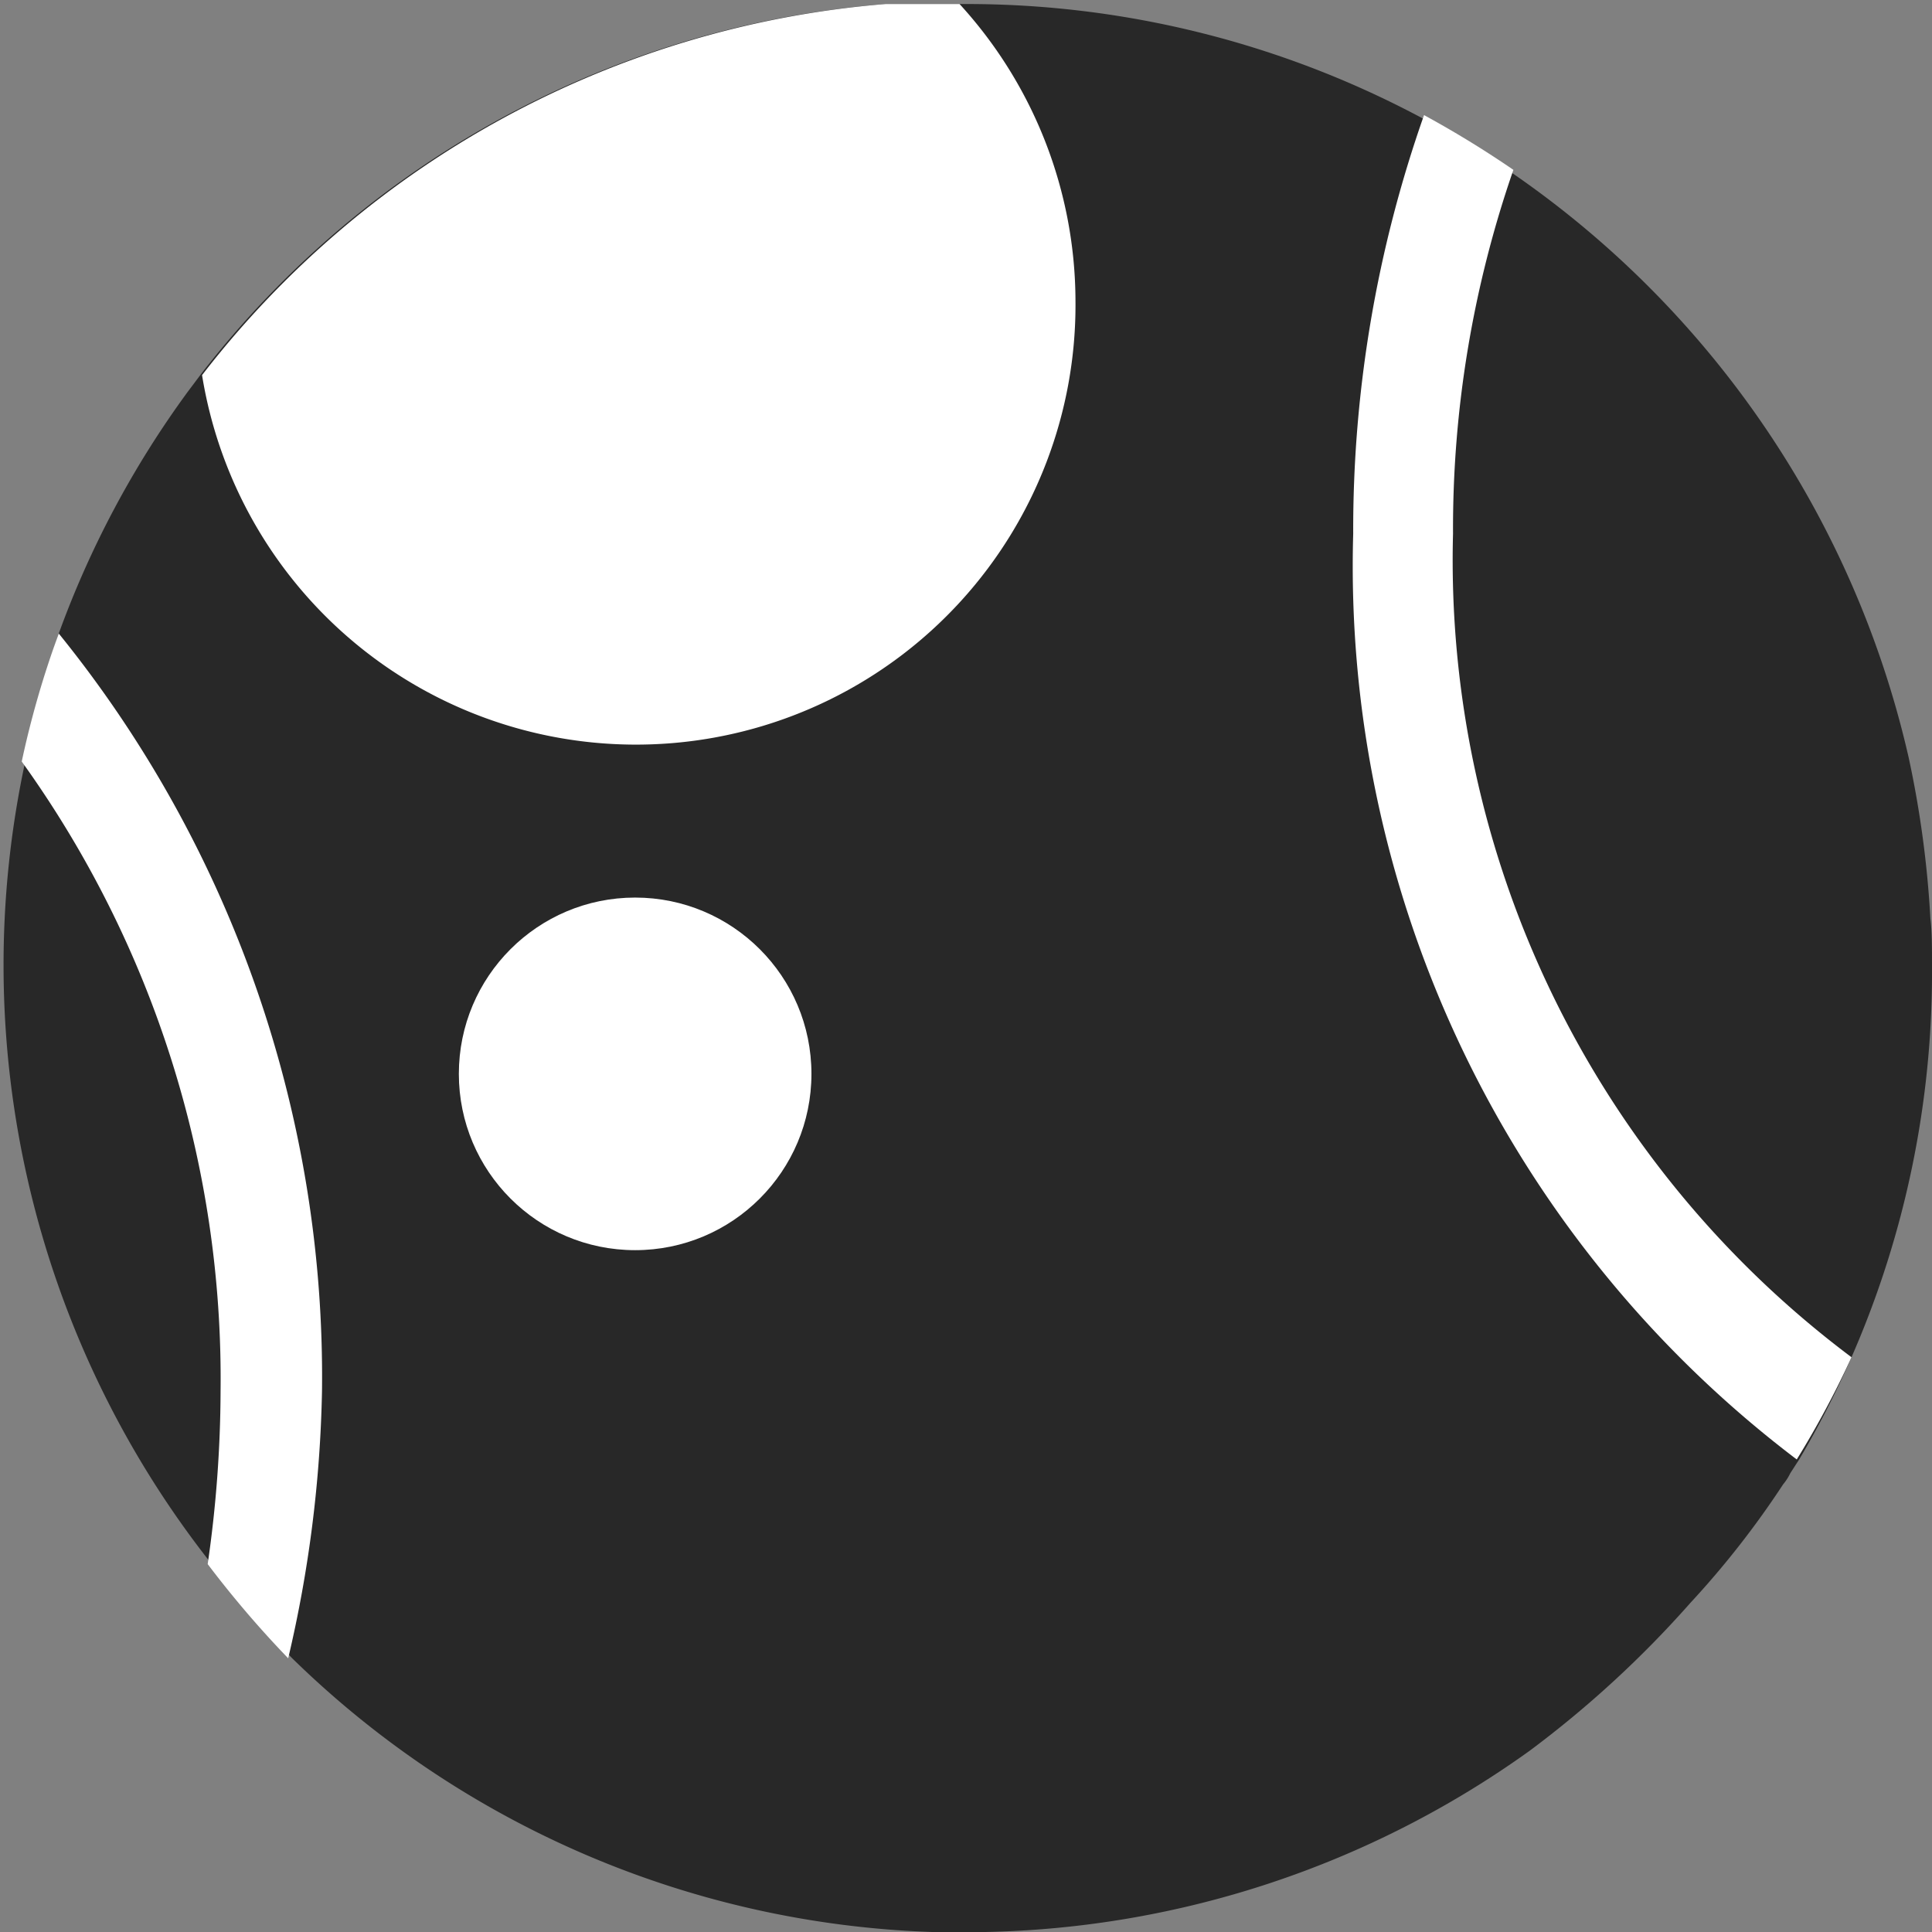 <svg xmlns="http://www.w3.org/2000/svg" viewBox="0 0 24 24"><rect x="0" y="0" width="24" height="24" fill="#808080" stroke="none"/><defs><style>.cls-1{fill:#282828;}.cls-2{fill:#fff;}</style></defs><g id="Layer_2" data-name="Layer 2"><path class="cls-1" d="M24,12a11.92,11.92,0,0,1-1,4.86,11.67,11.67,0,0,1-.65,1.27l-.11.17a.67.67,0,0,1-.09.14A11.18,11.18,0,0,1,21,19.91a13.13,13.13,0,0,1-2,1.84A12,12,0,0,1,12.24,24h-.66A11.94,11.94,0,0,1,3.63,20.6a12.9,12.9,0,0,1-1-1.17,12,12,0,0,1-2.31-10A11.67,11.67,0,0,1,.73,7.87a12,12,0,0,1,1.6-3l.18-.24A11.94,11.94,0,0,1,11,.05c.31,0,.61,0,.92,0H12a12,12,0,0,1,5.69,1.43,12.69,12.69,0,0,1,1.11.68,12.07,12.07,0,0,1,4.91,7.25,12.76,12.76,0,0,1,.27,2C24,11.56,24,11.78,24,12Z"/><path class="cls-2" d="M18.05,6.63a13.61,13.61,0,0,1,.75-4.52,12.69,12.69,0,0,0-1.11-.68,15.51,15.51,0,0,0-.88,5.2,13.92,13.92,0,0,0,5.51,11.5A11.67,11.67,0,0,0,23,16.86,12.37,12.37,0,0,1,18.05,6.63Z"/><path class="cls-2" d="M.73,7.87A11.67,11.67,0,0,0,.27,9.46a13.13,13.13,0,0,1,2.47,7.82,15.22,15.22,0,0,1-.16,2.15,12.9,12.9,0,0,0,1,1.17A15.71,15.71,0,0,0,4,17.28,14.67,14.67,0,0,0,.73,7.87Z"/><path class="cls-2" d="M13.36,3.74a5.46,5.46,0,0,1-10.85.92A11.94,11.94,0,0,1,11,.05c.31,0,.61,0,.92,0A5.48,5.48,0,0,1,13.36,3.74Z"/><circle class="cls-2" cx="7.89" cy="13.34" r="2.19"/></g></svg>
